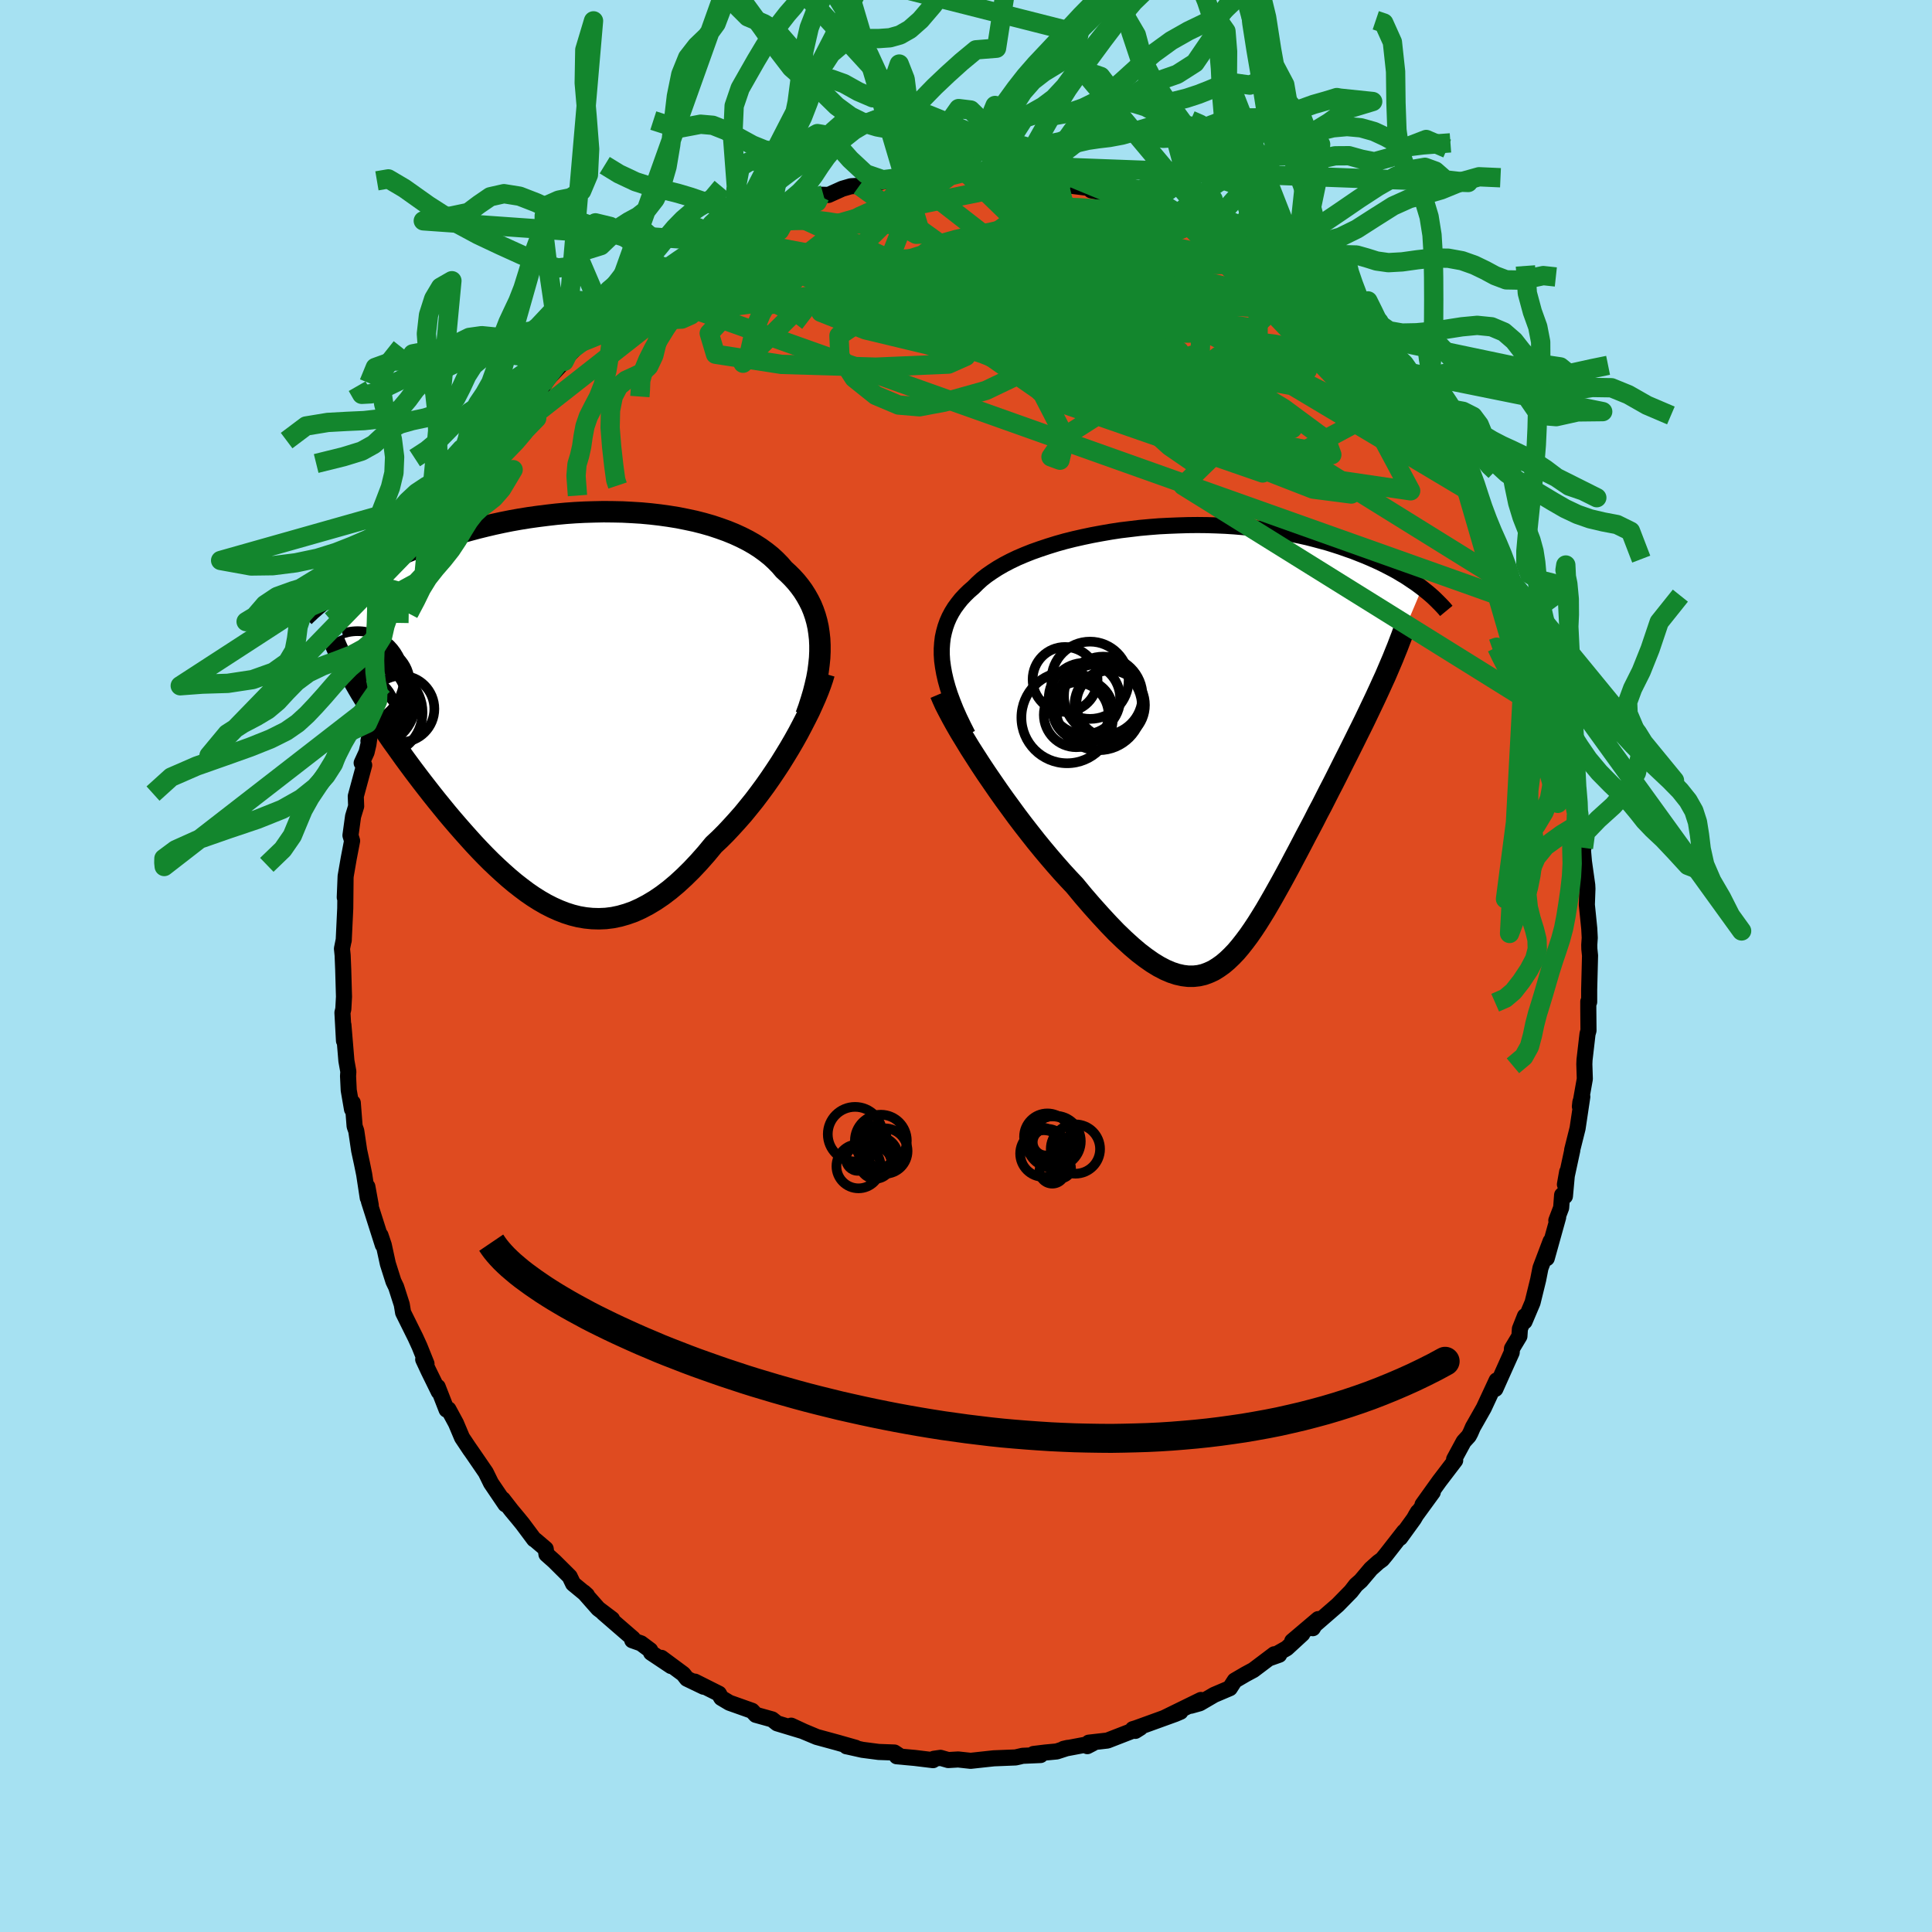 <svg xmlns="http://www.w3.org/2000/svg" width="500" height="500" viewBox="-100 -100 200 200"><defs><clipPath id="c"><path d="m26.2-6.32-.03-.64-.07-.62-.09-.6-.13-.59-.16-.57-.19-.55-.22-.54-.26-.52-.28-.5-.31-.49-.34-.47-.37-.46-.4-.44-.42-.42-.45-.41-.41-.48-.46-.47-.49-.45-.54-.43-.58-.42-.61-.39-.65-.37-.69-.35-.72-.33-.76-.31-.78-.28-.81-.27-.84-.24-.86-.22-.89-.19-.9-.18-.93-.15-.93-.13-.95-.11-.97-.09-.97-.06-.97-.05-.99-.02-.98-.01-.98.02-.99.03-.98.05-.97.07-.97.09-.96.11-.95.12-.93.13-.93.15-.9.16-.9.18-.88.19-.85.2-.85.21-.82.22-.8.22-.78.24-.76.24-.74.25-.72.25-.7.25-.68.26-.66.27-.63.26-.62.26-.6.27-.58.26-.56.27-.55.27-.53.26-.51.27-.49.27-.48.27-.45.27-.45.27-.42.26-.42.27-.39.26-.38.26-.36.26 2.42 9.37.29.51.3.51.32.52.33.53.34.53.35.55.36.55.37.56.38.56.39.58.4.58.42.58.42.59.43.6.44.6.46.62.46.61.48.63.49.63.5.64.51.64.52.64.53.65.54.64.55.64.56.64.57.64.57.63.58.62.59.61.6.6.61.58.61.56.62.55.62.52.64.5.64.48.64.44.65.41.66.38.67.34.67.3.67.26.69.22.68.17.7.12.7.07.7.02.71-.03.72-.09.72-.15.73-.21.73-.26.73-.33.74-.39.75-.45.75-.51.75-.57.76-.64.75-.69.76-.75.76-.81.76-.86.76-.92.62-.58.61-.61.6-.64.6-.66.6-.68.58-.71.58-.72.56-.74.56-.76.54-.77.52-.77.52-.79.49-.79.48-.79.46-.79"/></clipPath><clipPath id="b"><path d="m-26.72-8.32-.04-.63v-.61l.04-.59.07-.58.12-.55.15-.54.18-.51.22-.5.26-.49.29-.47.33-.45.35-.44.39-.42.42-.41.45-.39.42-.42.46-.42.51-.4.55-.38.59-.38.64-.37.67-.35.71-.34.75-.32.78-.31.82-.29.84-.28.87-.27.89-.25.92-.23.93-.21.95-.2.97-.18.98-.17.98-.15 1-.12 1-.12 1-.09 1-.08 1-.05 1-.04.99-.03.98-.01.98.01.96.03.95.04.93.06.92.08.9.08.89.11.86.11.85.13.82.14.8.16.78.16.76.17.74.19.71.19.69.19.67.21.65.21.62.22.61.21.58.23.56.22.55.23.52.23.51.23.49.24.47.24.46.24.44.24.41.25.41.24.38.25.37.25.36.24.34.25.32.24-4.4 10.4-.3.65-.31.66-.32.67-.32.67-.33.69-.34.69-.35.7-.35.71-.36.72-.36.72-.37.73-.37.74-.37.74-.38.75-.39.75-.39.77-.39.77-.41.77-.4.79-.41.78-.42.79-.41.79-.42.8-.42.79-.41.78-.42.78-.42.77-.43.77-.42.75-.42.73-.42.72-.43.7-.42.67-.43.65-.43.62-.44.59-.44.56-.44.52-.45.47-.46.44-.46.39-.48.34-.48.3-.5.23-.51.19-.52.12-.54.06h-.55l-.57-.07-.59-.13-.61-.2-.63-.27-.65-.34-.67-.41-.7-.49-.72-.55-.74-.63-.77-.7-.8-.77-.81-.84-.84-.91-.87-.97-.89-1.03-.9-1.09-.66-.7-.66-.72-.66-.75-.67-.78-.67-.8-.67-.82-.67-.85-.67-.86-.66-.87-.65-.89-.65-.89-.63-.89-.62-.9-.61-.89-.59-.89"/></clipPath><filter id="a"><feTurbulence baseFrequency=".05" numOctaves="3" result="noise" type="noise"/><feDisplacementMap in="SourceGraphic" in2="noise" scale="2"/></filter></defs><rect width="100%" height="100%" x="-100" y="-100" fill="#A6E1F2"/><path fill="#DF4B20" stroke="#000" stroke-linejoin="round" stroke-width="1.667" d="m64.6-1.08-.09 3.53v1.27l-.09-.04v.79l.02 2.21-.1.35-.31 2.68-.02.45.05 1.53-.51 2.86.05-.47.2-.55-.49 3.28-.56 2.23.01.05-.76 3.52.23-1.3-.23 2.52-.29-.12-.1 1.32-.5 1.31.19-.33-1.18 4.24.4-1.76-1.05 2.77-.24 1.22-.58 2.36-.83 1.96.04-.55-.52 1.31-.05.76-.77 1.28-.03.41-.58 1.29-1.11 2.48.13-.88-1.33 2.86-.97 1.71-.15.26-.26.6-.17.32-.53.58-.99 1.83.11.12L49 53.33l-1.74 2.43 1.06-1.29-1.77 2.43.23-.38-.42.72-1.42 1.96.41-.65-1.85 2.37-.42.51-.4.29-.77.69-1.04 1.23-.5.44-.51.66-1.38 1.41-2.73 2.37.15.03.56-.94-2.69 2.28 1.05-.75-1.62 1.49-1.85 1.05 1.07-.38-.51-.05-2.16 1.63-.8.43-1.13.66-.51.79-1.62.69-1.49.87-.93.26 1.05-.6-3.8 1.86 1.68-.64-.54.23-4.06 1.47-.33.1.26.18.51-.32-3.4 1.32-1.93.22-.15.36.56-.29-3.02.57.43-.1-1.14.37-1.17.11-1.23.15.73.11-1.85.08-.74.17-2.25.09-1.02.11-1.38.15-1.29-.14-1.03.06-.8-.23-.69.1-.08.14-1.89-.23-1.87-.17.2-.1-.44-.29-1.63-.06-1.69-.22-1.61-.36h-.03l.95.15-1.9-.54-2.13-.58-1.48-.62-1.17-.55 1.23.57-2.68-.81-.52-.41-1.69-.47-.39-.42-2.34-.83-.84-.5-.04-.06-.21-.38-2.49-1.25.91.53-1.73-.83-.37-.48-2.27-1.68 1 .85-2.07-1.38-.09-.26-.95-.71-.91-.32.07-.18-3.07-2.66.91.65-1.43-1.08-1.49-1.69.32.29-1.43-1.18-.36-.75-1.61-1.6-.79-.7-.08-.56-1.09-.93-.11-.06-1.2-1.61-.44-.54-.7-.84-.9-1.16.27.53-1.49-2.2-.54-1.1-1.17-1.71-.63-.91.2.3-.86-1.29-.63-1.49-.78-1.44-.19.04-.92-2.36.11.5-1.06-2.16-.55-1.18.34.44-.72-1.79-.42-.92-1.28-2.58-.14-.84-.58-1.81-.28-.58-.58-1.83-.42-1.93-.34-1.01.24 1-1.44-4.52.19.4-.35-1.92.04 1.16-.37-2.43-.23-1.13-.29-1.34-.3-2.03-.17-.48-.19-2.43-.08.67-.34-1.97-.07-1.46.03-.47-.2-1.11-.31-3.72.06 1.64-.16-2.91.09-.37.07-1.28-.08-2.81-.06-1.48-.07-.69.19-.94-.01.11.16-3.34.02-2 .01-.94-.08 1.81.09-2.19.32-1.85.35-1.82-.17-.56.27-1.97.32-1.05-.04-1.03.87-3.22-.26-.23.51-1.11.19-.82.14-.98-.14.64.94-4.14.45-1.5.15-.19-.39.85 1.27-3.85.11-.16.38-1.27-.16.93 1.26-3.76.16-.12.53-1.86.61-1.06.45-1.12.77-1.97.2-.13 1.07-2.17.9-1.75-.54.56 2.05-3.19-.71.96 1.03-1.72.2.03.18-.83 2.08-2.81.31-.17.62-1.02-.99 1.01 2.39-2.61.9-2.04.04.22 1.08-1.17.87-.86-.01-.07-.18.07 2.24-2.39.46-.78-.37.5 1.72-1.71 1.74-1.86.43-.16.32-.23.24-.34 1.5-1 .22-.38 2.05-1.77.97-.54.23-.27.49-.67 1.1-.45 1.66-.92.82-.82.56-.27 1.48-.75.48-.12.09-.36 1.5-.83 1.39-.67.76-.23.89-.46 1.32-.62.35-.08 1.06-.34 1.26-.63 2.12-.47-.36.13.2-.15.69.02 1.42-.64.89-.26.88-.05 2.36-.42 1.99-.44.23.01.42-.1.33.14.66-.32 1.34.06 1.76-.36 2.07-.03-.14.08 2.75.17 1.12-.01-2.43.11 3.2-.06 1.11.04-1.01.01 1.66.35 1.56.1 1.64.1.4.19-.15.11.67.22 2.61.33-.16.19 1.67.34 1.16.41.31.25 2.97.94.79.42.78.3 1.33.34.03.12 1.14.57-1.18-.67 2.48 1.38 1.57.59 1.71 1.26-.75-.72 1.94 1.05.2.45 1.13.67.84.89-.1-.15 2.24 1.27 1.13.92-.09.12 1.89 1.8.44.16-.16-.13 2.35 1.85-.4-.12.74.49 1.71 1.81-.31-.09 1.66 1.59.16.26 1.71 2.23.37.1.76.8.01.23.76 1.09 1.29 1.59.11.59 2.06 2.19-.08-.03-.11-.04 1.31 2.19 1.05 1.27-.02.25.46.82.15.61 1.12 1.65.8 1.54.95 1.87-.08-.03.74 1.67.88 1.34-.15.15.6 1.73-.35-1.05 1.78 3.95-.43-1 .77 2.81.43.62.68 2.71-.09-.93-.07.25 1.47 4.08.3 1.26-.2-.13.54 1.71v-.14l.19 1.05.44 2.15.47 3.48.36.72-.12.94.32.89-.08.44.49 2.08-.17-1.11.22 2.54.34 2.42.02.39-.06 1.65.25 2.47.05.95-.05.73.01.44.07.67-.09 3.53" filter="url(#a)"/><path fill="#fff" d="m-26.72-8.32-.04-.63v-.61l.04-.59.07-.58.12-.55.15-.54.18-.51.22-.5.26-.49.29-.47.33-.45.35-.44.39-.42.42-.41.45-.39.42-.42.46-.42.51-.4.55-.38.59-.38.64-.37.67-.35.71-.34.75-.32.78-.31.82-.29.84-.28.87-.27.89-.25.92-.23.93-.21.95-.2.97-.18.98-.17.98-.15 1-.12 1-.12 1-.09 1-.08 1-.05 1-.04.99-.03.98-.01.98.01.96.03.95.04.93.06.92.08.9.08.89.11.86.11.85.13.82.14.8.16.78.16.76.17.74.19.71.19.69.19.67.21.65.21.62.22.61.21.58.23.56.22.55.23.52.23.51.23.49.24.47.24.46.24.44.24.41.25.41.24.38.25.37.25.36.24.34.25.32.24-4.4 10.4-.3.65-.31.66-.32.67-.32.67-.33.69-.34.69-.35.7-.35.71-.36.72-.36.72-.37.73-.37.74-.37.74-.38.75-.39.75-.39.77-.39.77-.41.77-.4.79-.41.78-.42.79-.41.79-.42.8-.42.79-.41.78-.42.78-.42.77-.43.77-.42.75-.42.73-.42.72-.43.7-.42.67-.43.65-.43.62-.44.59-.44.56-.44.52-.45.47-.46.44-.46.39-.48.34-.48.3-.5.23-.51.19-.52.12-.54.06h-.55l-.57-.07-.59-.13-.61-.2-.63-.27-.65-.34-.67-.41-.7-.49-.72-.55-.74-.63-.77-.7-.8-.77-.81-.84-.84-.91-.87-.97-.89-1.03-.9-1.09-.66-.7-.66-.72-.66-.75-.67-.78-.67-.8-.67-.82-.67-.85-.67-.86-.66-.87-.65-.89-.65-.89-.63-.89-.62-.9-.61-.89-.59-.89" filter="url(#a)" transform="translate(24.25 -23.29)"/><path fill="#fff" d="m26.2-6.32-.03-.64-.07-.62-.09-.6-.13-.59-.16-.57-.19-.55-.22-.54-.26-.52-.28-.5-.31-.49-.34-.47-.37-.46-.4-.44-.42-.42-.45-.41-.41-.48-.46-.47-.49-.45-.54-.43-.58-.42-.61-.39-.65-.37-.69-.35-.72-.33-.76-.31-.78-.28-.81-.27-.84-.24-.86-.22-.89-.19-.9-.18-.93-.15-.93-.13-.95-.11-.97-.09-.97-.06-.97-.05-.99-.02-.98-.01-.98.02-.99.03-.98.05-.97.07-.97.09-.96.11-.95.12-.93.13-.93.15-.9.16-.9.18-.88.19-.85.2-.85.21-.82.22-.8.22-.78.24-.76.24-.74.25-.72.25-.7.25-.68.26-.66.27-.63.26-.62.26-.6.27-.58.26-.56.27-.55.27-.53.26-.51.27-.49.27-.48.27-.45.27-.45.27-.42.26-.42.27-.39.26-.38.26-.36.26 2.42 9.37.29.51.3.51.32.52.33.53.34.53.35.55.36.55.37.56.38.56.39.58.4.58.42.58.42.59.43.6.44.6.46.62.46.61.48.63.49.63.5.64.51.64.52.64.53.65.54.64.55.64.56.64.57.64.57.63.58.62.59.61.6.6.61.58.61.56.62.55.62.52.64.5.64.48.64.44.65.41.66.38.67.34.67.3.67.26.69.22.68.17.7.12.7.07.7.02.71-.03.72-.09.72-.15.73-.21.73-.26.73-.33.74-.39.75-.45.75-.51.75-.57.76-.64.75-.69.76-.75.76-.81.76-.86.76-.92.62-.58.61-.61.6-.64.6-.66.6-.68.58-.71.58-.72.56-.74.56-.76.54-.77.52-.77.52-.79.49-.79.48-.79.46-.79" filter="url(#a)" transform="translate(-41.32 -26.89)"/><g fill="none" stroke="#000" transform="translate(24.25 -23.29)"><path stroke-linejoin="round" stroke-width="1.667" d="m-24.07-.67-.45-.89-.41-.85-.37-.83-.32-.8-.29-.78-.24-.75-.2-.72-.16-.7-.12-.67-.09-.66-.04-.63v-.61l.04-.59.07-.58.12-.55.15-.54.18-.51.22-.5.26-.49.29-.47.33-.45.35-.44.39-.42.42-.41.45-.39.42-.42.46-.42.51-.4.55-.38.59-.38.64-.37.67-.35.71-.34.75-.32.78-.31.82-.29.84-.28.87-.27.89-.25.92-.23.93-.21.95-.2.97-.18.98-.17.98-.15 1-.12 1-.12 1-.09 1-.08 1-.05 1-.04.99-.03.98-.01.98.01.96.03.95.04.93.06.92.08.9.08.89.11.86.11.85.13.82.14.8.16.78.16.76.17.74.19.71.19.69.19.67.21.65.21.62.22.61.21.58.23.56.22.55.23.52.23.51.23.49.24.47.24.46.24.44.24.41.25.41.24.38.25.37.25.36.24.34.25.32.24.31.25.3.24.28.24.27.24.25.24.24.24.23.23.22.23.21.23.19.23" filter="url(#a)"/><path stroke-linejoin="round" stroke-width="2.222" d="m-26.9-4.9.22.52.27.6.33.64.37.7.41.74.45.78.49.8.51.84.55.86.56.87.59.89.61.89.62.9.63.89.65.89.65.89.66.87.67.86.67.85.67.82.67.8.67.78.66.75.66.72.66.7.9 1.09.89 1.03.87.97.84.91.81.84.8.77.77.7.74.63.72.55.7.49.67.41.65.34.63.27.61.2.59.13.57.07h.55l.54-.06.52-.12.51-.19.5-.23.48-.3.48-.34.46-.39.46-.44.45-.47.44-.52.44-.56.44-.59.43-.62.43-.65.42-.67.43-.7.42-.72.42-.73.42-.75.43-.77.42-.77.42-.78.41-.78.42-.79.42-.8.41-.79.42-.79.41-.78.4-.79.41-.77.39-.77.39-.77.39-.75.38-.75.37-.74.37-.74.37-.73.36-.72.36-.72.35-.71.35-.7.34-.69.33-.69.32-.67.32-.67.31-.66.3-.65.29-.64.29-.63.27-.63.26-.61.26-.61.24-.6.24-.59.22-.58.22-.57.2-.57" filter="url(#a)"/><circle cx="-9.373" cy="-3.725" r="3.644" clip-path="url(#b)" filter="url(#a)"/><circle cx="-12.838" cy="-2.715" r="3.354" clip-path="url(#b)" filter="url(#a)"/><circle cx="-9.348" cy="-3.835" r="3.476" clip-path="url(#b)" filter="url(#a)"/><circle cx="-10.493" cy="-3.52" r="4.47" clip-path="url(#b)" filter="url(#a)"/><circle cx="-13.993" cy="-6.375" r="3.36" clip-path="url(#b)" filter="url(#a)"/><circle cx="-11.988" cy="-4.39" r="3.7" clip-path="url(#b)" filter="url(#a)"/><circle cx="-12.163" cy="-3.195" r="3.108" clip-path="url(#b)" filter="url(#a)"/><circle cx="-10.043" cy="-4.67" r="4.066" clip-path="url(#b)" filter="url(#a)"/><circle cx="-13.783" cy="-2.43" r="4.732" clip-path="url(#b)" filter="url(#a)"/><circle cx="-11.413" cy="-6.29" r="4" clip-path="url(#b)" filter="url(#a)"/></g><g fill="none" stroke="#000" transform="translate(-41.32 -26.89)"><path stroke-linejoin="round" stroke-width="2.222" d="m24.75.94.29-.8.25-.78.23-.77.19-.75.17-.74.13-.72.09-.7.07-.68.03-.67v-.65l-.03-.64-.07-.62-.09-.6-.13-.59-.16-.57-.19-.55-.22-.54-.26-.52-.28-.5-.31-.49-.34-.47-.37-.46-.4-.44-.42-.42-.45-.41-.41-.48-.46-.47-.49-.45-.54-.43-.58-.42-.61-.39-.65-.37-.69-.35-.72-.33-.76-.31-.78-.28-.81-.27-.84-.24-.86-.22-.89-.19-.9-.18-.93-.15-.93-.13-.95-.11-.97-.09-.97-.06-.97-.05-.99-.02-.98-.01-.98.02-.99.03-.98.05-.97.07-.97.09-.96.11-.95.12-.93.13-.93.15-.9.16-.9.18-.88.19-.85.2-.85.21-.82.22-.8.22-.78.24-.76.24-.74.25-.72.25-.7.25-.68.26-.66.27-.63.26-.62.26-.6.27-.58.26-.56.27-.55.27-.53.26-.51.27-.49.27-.48.27-.45.27-.45.27-.42.26-.42.27-.39.26-.38.26-.36.26-.35.26-.34.25-.32.25-.31.25-.29.24-.28.25-.27.23-.25.24-.25.23-.23.23" filter="url(#a)"/><path stroke-linejoin="round" stroke-width="2.222" d="m26.64-3.39-.16.54-.2.59-.24.64-.27.66-.31.7-.33.73-.37.74-.39.76-.41.78-.44.79-.46.79-.48.79-.49.79-.52.79-.52.77-.54.77-.56.76-.56.74-.58.72-.58.71-.6.68-.6.66-.6.64-.61.61-.62.58-.76.92-.76.86-.76.81-.76.75-.75.69-.76.64-.75.57-.75.51-.75.45-.74.39-.73.33-.73.26-.73.21-.72.15-.72.09-.71.03-.7-.02-.7-.07-.7-.12-.68-.17-.69-.22-.67-.26-.67-.3-.67-.34-.66-.38-.65-.41-.64-.44-.64-.48-.64-.5-.62-.52-.62-.55-.61-.56-.61-.58-.6-.6-.59-.61-.58-.62-.57-.63-.57-.64-.56-.64-.55-.64-.54-.64-.53-.65-.52-.64-.51-.64-.5-.64-.49-.63-.48-.63-.46-.61-.46-.62-.44-.6-.43-.6-.42-.59-.42-.58-.4-.58-.39-.58-.38-.56-.37-.56-.36-.55-.35-.55-.34-.53-.33-.53-.32-.52-.3-.51-.29-.51-.29-.49-.27-.49-.25-.48-.25-.48-.23-.46-.23-.46-.21-.46-.2-.44-.19-.44-.18-.43" filter="url(#a)"/><circle cx="-20.614" cy="1.344" r="3.188" clip-path="url(#c)" filter="url(#a)"/><circle cx="-20.974" cy="-.476" r="4.378" clip-path="url(#c)" filter="url(#a)"/><circle cx="-20.294" cy="-.846" r="4.332" clip-path="url(#c)" filter="url(#a)"/><circle cx="-19.414" cy=".634" r="4.472" clip-path="url(#c)" filter="url(#a)"/><circle cx="-17.154" cy=".274" r="3.438" clip-path="url(#c)" filter="url(#a)"/><circle cx="-19.954" cy="-2.416" r="3.692" clip-path="url(#c)" filter="url(#a)"/><circle cx="-21.654" cy="-2.971" r="4.802" clip-path="url(#c)" filter="url(#a)"/><circle cx="-20.269" cy="-.431" r="4.594" clip-path="url(#c)" filter="url(#a)"/><circle cx="-20.844" cy="-1.456" r="4.54" clip-path="url(#c)" filter="url(#a)"/><circle cx="-21.539" cy=".619" r="3.788" clip-path="url(#c)" filter="url(#a)"/></g><g fill="none" stroke="#13862D" stroke-linejoin="round" stroke-width="2"><path d="m7.94-81.44-18.04 3.68-3.31.95.35 2.52 3.61 3.74 5.01 3.45 4.16 2.09 3.27.83 4.05.5 6.1.96 7.53 1.29 6.62.63 3.17-1.12-1.44-3.13-5.25-4.02-6.51-2.75-4.13.88 1.51 5.52 3.14 5.4-28.82-20.75" filter="url(#a)"/><path d="M23.13-76.61 2.06-68.35l5.19 3.02 3.02 1.11 2.14.13 3.21-.19 3.44.05 2.39.37.62.2-1.57-.61-3.91-1.7-5.79-2.36-6.34-2.01-5.11-.65-2.25 1.18 1.62 2.71 5.77 3.63 9.62 4.16 12.38 4.65 12.39 4.42 7.15 1.05-4.23-7.91-18.67-19.51" filter="url(#a)"/><path d="m-25.5-75.13 44.62 18.86 9.89-2.5 1.43-3.71-.93-2.14-1.21-.79-.93.02-.49.5.36.88 1.62 1.17 2.64 1.11 2.62.51 1.22-.47-1.18-1.36-3.87-1.56-6.31-.92-8.31.09-9.48.47-8.88-.52-5.26-2.46.83-3.32L.4-72.71l29.83.11" filter="url(#a)"/><path d="m-19.2-78.38 45.89 21.21 7.1 1.54-11.08-5.27-15.99-5.44-13.47-2.78-7.53-.04-.74 1.49 4.62 1.82 6.47 1.55 3.92 1.19-1.8.8-7.53.32-9.76-.29-6.83-1.05-.65-2.17 2.94-3.15-2.5-1.71-11.48 3.76" filter="url(#a)"/><path d="M28.9-73.72-.55-67.15l-1.86-.55.66-.98 1.31.55 1.76 1.75 2.42 2.32 3.25 2.32 3.46 1.69 2.62.42 1.14-1.24-.46-2.8-2.01-3.6-2.55-2.96-.3-.87 3.82 1.43-.99 1.16-37.13-6.98" filter="url(#a)"/><path d="m30.23-72.6-19.71-4.1L.49-74.1l-4.96 4.98.08 3.43.92.45-1.71-1.42-4.54-1.5-5.35-.62-3.97.13-1.15.17 2.3-.43 5.64-1.21 7.79-1.68 7.4-1.5 3.6-.73-2.8.14-8.77.63-10.1.58-6.81.88-17.85 7.22" filter="url(#a)"/><path d="m21.99-77.18-35.37 7.61 1.41-.54 11.35 1.73 10.23 4.94 6.98 5.6 4.49 4.04 2.49 1.71.5-.28-.99-1.49-1.49-2L20.31-58l-1.28-2.28-2.21-2.54-4.14-2.75-6.53-2.65-8.65-2.12-9.42-1.48-7.82-1.01-4.48-.17-4.75 3.6-19.96 15.66" filter="url(#a)"/><path d="m45.17-58.8-14.46 7.76-21.68-7.52-7.65-5.33 2.03.45 4.53 4.23 2.33 4.51-.54 2.34-.93-.34 1.5-2.18 4.56-2.91 5.63-2.98 3.76-2.91.09-2.73-3.06-2.21-3.88-1.18-2.43-.05-.8.17-.49-.69 4.41 1.33 31.23 15.9" filter="url(#a)"/><path d="m30.23-72.6.01 11.16-2.49 4.26 2.53 3.36 1 1.72-2.49-.17-5.12-1.76-6.65-2.83-6.88-3.16-5.13-2.56-1.21-1.04 3.83.97 8.04 2.73 9.72 3.44 8.22 2.73 4.26.82-.55-1.52-4.41-3.26-5.75-3.51-3.75-2.01.8.45 4.65 1.81 4.92.89 17.77 10.61" filter="url(#a)"/><path d="m-38.05-66.44 40.49-5.39 17.93-.05L28.32-70l2.92 2.52-1.49 1.44-5.4-.75-7.42-2.57-7.27-2.98-6.22-1.93-5.51-.11-4.86 1.54-2.64 2.29 1.72 1.68 5.46.02 4.32-1.18 2.75.15 31.74 2.16" filter="url(#a)"/><path d="m-5.71-81.58 7.13 5.54 8.59 8.05-2.13 5.63-5.82 2.78-4.32 1.21-2.56.48-2.16-.18-2.37-1-2.24-1.79-1.46-2.26-.1-2.13 1.89-1.24 4.74.46 8.28 2.66 11.48 4.67 12.59 5.4 10.1 3.93 3.95.51-3.78-2.75-9.19-2.45-4.45 4.33 39.05 24.31" filter="url(#a)"/><path d="m56.67-39.17-39.6-24.58-2.33-7.5 4.42-.01.28 2.1-4.51 1.95-5.24 1.19-2.44.27.73-.76 1.97-1.66L11.23-70l.13-.81-.56 1.07-1.05 2.57-1.79 2.27-1.67-.24 1.54-3.23 7.44-3.85 9.86-1.37 5.94 1.88m32.85 59.48.21-1.59 1.32-1.37 1.56-1.41 1.39-1.6 1-1.81.42-1.84-.2-1.68-.57-1.4-.51-1.2-.05-1.19.52-1.41.89-1.78.92-2.3.94-2.79 2.19-2.74" filter="url(#a)"/><path d="M20.75-104.66 19-103.47l-1.96 3.13-1.74 2.58-1.5 1.87-1.28 1.65-1.16 1.66-1.13 1.55-1.13 1.21-1.12.84-1.08.61-.99.51-.89.31-.78-.24-.65-.87-.58-.42-.96 2.35-2.07 4.58 1.86.18.83.34.56.6.62.76.69.75.76.67.81.61.84.6.83.57.79.55.74.58.7.74.7.98.71 1.23.73 1.36.75 1.32.78 1.21.95 1.14 1.53 1.52L-.02-82.15l-.55-.18-1.23-.37-1.33-.54-1.16-.63-.98-.85-.93-1.34-1.02-2.08-1.27-2.85-1.55-3.37-1.79-3.45-1.85-2.99-1.73-2.02-1.45-.77-1.08.36-.72.79-.43.01.01-.77L.12-82.23l-1.85-.75-1.57-1.15-1.21-1-.93-.67-.8-.43-.82-.25-.97-.17-1.16-.21-1.34-.4-1.43-.71-1.43-1.05-1.37-1.34-1.26-1.56-1.16-1.7-1.13-1.7-1.21-1.39-1.39-.84-1.68-.7-1.95-1.95" filter="url(#a)"/><path d="m-12.61-66.49.01-1.84.37-1.67.67-1.02.93-.35 1.07-.29 1.07-.87.94-1.59.76-1.93.62-1.71.56-1.1.64-.59.82-.49 1.08-.82 1.42-1.03 1.77-.44-3.83.39 1.55-4.94 1.4-1.98 1.24.15 1.06 1.04.9.83h.82l.82-.89.88-1.41.93-1.44 1.01-1.15 1.15-.89 1.25-.76 1.19-.74.86-.83.35-1.68-40.38-10.24 2.15 2.61 1.78 2.25 1.81 2.27 1.83 2.51 1.66 2.37 1.36 1.77 1.09.96.95.26.97-.08 1.12.03 1.32.47 1.49.83 1.49.64 1.28-.29.9-1.55.57-1.65.61 1.56 1.25 9.91" filter="url(#a)"/><path d="m-6.46-81.62.38-.6.52-1.24.82-1.25 1.1-.77 1.26-.29 1.3-.1 1.25-.17 1.13-.44 1.02-.76.95-1.04.92-1.24.95-1.31 1-1.28 1.08-1.24 1.16-1.23 1.2-1.28 1.19-1.3 1.15-1.24 1.14-1.16 1.26-1.15 1.44-1.23 1.53-1.23 1.74-.87-42.11 41.64.67-1.13.31-1.36.36-1.35.52-1.24.63-1.16.67-1.08.68-1.03.71-.93.73-.82.77-.71.77-.63.75-.59.71-.55.66-.52.66-.51.71-.52.84-.55.99-.54 1.2-.54 1.35-.69 1.26-1.26.67-1.51-.23-.01-1.92.24-1.77-.61-1.61-1.5-1.4-1.58-1.12-.94-.87-.15-.73.4-.73.57-.82.51-.96.33-1.06.08-1.17-.2-1.26-.51-1.35-.74-1.39-.76-1.37-.54-1.26-.11-1.1.21-1.01.19-1.11-.24-1.67-.54" filter="url(#a)"/><path d="M63.43-14.31v-.58l-.03-.86-.04-1.17-.12-1.45-.18-1.58-.19-1.53-.15-1.39-.1-1.25-.07-1.18-.07-1.2-.09-1.28-.09-1.34-.06-1.39v-1.4l.07-1.43.08-1.48.07-1.56-.01-1.61-.15-1.58-.29-1.42.08-.52 1.34 27.2.07-.59-.06-.83-.18-1.11-.25-1.39-.27-1.55-.23-1.53-.2-1.36-.18-1.19-.18-1.08-.22-1.09-.27-1.16-.31-1.24-.31-1.26-.29-1.17-.26-1.11-.29-1.22-.35-1.55-.5-2.19-90.29-32.1.58-.79.84-.88.9-.88.88-.79.82-.69.78-.59.78-.52.8-.49.84-.46.91-.42.94-.38.94-.37.91-.41.88-.48.89-.55.95-.54 1.07-.46 1.02-.37.29-.59" filter="url(#a)"/><path d="m-32.09-71.13.69-.6.97-.62 1.03-.63.97-.59.89-.54.84-.5.8-.46.81-.46.86-.47.9-.48.93-.46.94-.44.91-.41.9-.38.91-.37 1.02-.38 1.26-.43 1.7-.47" filter="url(#a)"/><path d="m-18.14-78.72-.55 1.48-.61 1.1-.83.49-.92.35-.9.51-.83.7-.76.82-.73.79-.73.71-.77.62-.81.56-.83.57-.83.63-.79.71-.73.81-.68.89-.66.97-.65 1.05-.63 1.11-.57 1.14-.45 1.1-.27 1-.04.97-.05.69" filter="url(#a)"/><path d="m-37.4-82.9 1.47.9 1.72.81 1.64.53 1.46.35 1.31.33 1.21.36 1.15.39 1.12.35 1.12.26 1.14.15 1.12.03 1.07-.08 1.02-.09.95-.01.89.04.87-.14M54.78 3.8l1.05-.46.83-.7.83-1.06.79-1.19.59-1.12.27-1.02-.03-.98-.25-1.01-.35-1.12-.3-1.21-.14-1.29.1-1.33.32-1.31.54-1.24.95-1.16 1.68-1.22 1.85-1.13-.27-.86-.21-1.1-.34-1.42-.54-1.51-.7-1.38-.75-1.13-.69-.95-.56-.89-.45-.94-.4-1.05-.44-1.11-.51-1.07-.56-.98-.58-.91-.58-.96-.54-1.05-.45-.94-.45.16" filter="url(#a)"/><path d="m-19.55-78.3.55-.37.88-.66.92-.78.81-.85.66-.9.61-.93.67-.95.8-.95.96-.95 1.09-.87 1.17-.69 1.17-.44 1.1-.22.98-.15.9-.29.88-.6.98-.93 1.16-1.19 1.34-1.27 1.44-1.3 1.51-1.25 2.13-.17 1.85-11.87-1.86.83-1.85.59-1.68 1.73-1.58 2.25-1.46 2.03-1.29 1.51-1.11.98-1.02.58-1.03.29-1.12.08h-1.24l-1.31.12-1.28.47-1.15.97-.96 1.47-.76 1.76-.63 1.79-.61 1.57-.66 1.33-.74 1.31-.71 1.73-.54 2.34-.44 2.32-.85 1.15-3.04 1.36.1-4.1.44-2.29.9-.54 1-.2.98-.36.95-.61.88-1.03.7-1.66.48-2.32.35-2.69.36-2.66.54-2.35.8-2.07 1.09-1.94 1.43-1.7 1.96-1.13 2.27-1.96-15.23 29.61.17-3.91-.41-5.42.15-3.39.62-1.82.8-1.41.85-1.49.88-1.47.87-1.32.79-1.12.7-.9.69-.79.75-1.11.75-2.34.56-4.22.53-4.29 10.54 35.55-.5.02-.48-.27-.64-.34-.89-.29-1.09-.18-1.18-.03-1.16.04-1.07.04-.97-.03-.87-.11-.81-.13-.8-.1-.84-.04h-.92l-.96.02-.99.05-.97.11-.95.19-.99.22-1.07.2-1.22.29-1.37.62-.09.36-1.13-.85-1.26-.51-1.17-.02-1.03.47-1 .61-1.06.4-1.2.06-1.36-.28-1.52-.48-1.6-.57-1.65-.58-1.65-.64-1.68-.73-1.7-.78-1.7-.66-1.62-.26-1.42.32-1.17.8-1.09.82-1.66.35-3.01.52 30.2 2.13-1.1.72-.78.98-.74 1.13-.8.98-.77.86-.65.98-.48 1.29-.33 1.61-.31 1.72-.38 1.54-.53 1.12-.71.68-.82.39-.83.38-.75.62-.55 1.04-.29 1.45-.04 1.79.16 2 .22 1.96.2 1.46.19.57m99.26 34.1-.03.84-.29.93-.16.97.01 1.07.03 1.22-.07 1.34-.16 1.4-.2 1.39-.21 1.32-.24 1.24-.31 1.16-.37 1.13-.38 1.12-.36 1.14-.33 1.13-.32 1.1-.32 1.06-.32 1.03-.28 1.08-.24 1.14-.31 1.16-.59 1.06-1.12.94" filter="url(#a)"/><path d="m-30.5-72.25-1.14-.2-1.39-1.01-1.85-1.66-1.95-1.44-1.53-.37-.91.8-.5 1.45-.46 1.41-.76.87-1.25.14-1.74-.49-2.05-.87-2.2-1-2.29-1.08-2.47-1.33-2.67-1.71-2.48-1.76-1.66-.98-1.18.2" filter="url(#a)"/><path d="m-11.97-87.6-.91.41-.9.79-.77.96-.65.86-.64.67-.7.55-.81.54-.86.61-.9.68-.89.73-.89.7-.92.62-.96.52-.97.46-.95.45-.86.54-.76.71-.66.88-.64.97-.73.94-.9.85-1.26.91-2.79 1.93-1.38 1.35-.87.98-.59.93-.37 1.07-.22 1.3-.2 1.51-.26 1.57-.38 1.47-.49 1.24-.55 1.04-.49.97-.35 1.01-.2 1.07-.15 1.05-.21.93-.27.9-.1 1.19.15 2.04" filter="url(#a)"/><path d="m-35.34-68.55 1.65-.99 1.03-.62.88-.3.92-.14 1-.19 1.02-.29 1-.29 1-.18h.98l.98.14.97.17.97.13 1.02.11 1.08.2 1.11.31 1.06.19.94-.71-39.54 7.64 1.48.58 1.48.31 1.65-.11 1.53-.36 1.3-.43 1.06-.44.92-.42.88-.38.88-.39.9-.48.86-.67.81-.86.84-.9 1-.7 1.18-.3 1.24.08 1.12.27 1.13.36 1.45.04-1.08.63-.82.19-.91.1-1.07.19-1.16.34-1.13.47-1.05.54-1.01.51-1.06.35-1.16.12-1.32-.14-1.4-.24-1.4-.14-1.29.18-1.12.55-1.02.78-1.04.71-1.24.39-1.58.01-1.9.01-1.83.66-.66 1.61" filter="url(#a)"/><path d="m-57.07-52.57 1.26-.82.88-.73.89-.9.9-.92.91-.78.91-.67.94-.62.96-.66.94-.7.91-.7.86-.64.82-.57.79-.54.76-.55.75-.62.77-.69.83-.74.89-.76.97-.77.98-.69.9-.46.72-.08.47.01 14.27-39.94-1.15 1.95-.61 2.92-.56 2.68-.76 2-.96 1.31-1.05 1.01-.94 1.21-.7 1.73-.46 2.26-.3 2.54-.29 2.51-.38 2.25-.54 1.87-.69 1.48-.83 1.07-.93.73-.98.53-.96.62-.92.9-1.01.97-1.32.41-1.17.32 3 7.01-.32.23.35-.33.6-.52.79-.68.9-.77.91-.79.88-.75.85-.7.83-.65.86-.64.89-.62.9-.61.89-.59.85-.57.81-.54.81-.54.83-.53.9-.53.96-.51.99-.47.99-.46 1.11-.59-18.33 12.55 1.35 1.52.65.04.47-.74.6-.88.88-.6 1.13-.16 1.24.15 1.22.19 1.09-.05.92-.41.8-.69.76-.75.79-.6.85-.33.91-.07.95.1.99.19 1.05.28 1.12.42 1.14.54 1.09.55.97.43.73.56" filter="url(#a)"/><path d="m-63.03-60.02.48.84.95-.05 1.08-.45 1.21-.59 1.27-.62 1.22-.6 1.1-.62 1.05-.64 1.1-.63 1.23-.48 1.39-.22 1.53.1 1.55.32 1.46.33 1.24.09 1.03-.23.93-.42.99-.38 1.15-.28 1.36-.58 1.66-1.31-1.74 1.86-1.15.87-.78.46-.93.35-1.16.1-1.28-.15-1.31-.23-1.3-.17-1.26.05-1.13.37-.9.75-.68 1.06-.56 1.21-.59 1.15-.79.94-1.07.66-1.3.42-1.36.29-1.24.35-1 .53-.83.75-.89.82-1.26.7-1.88.58-2.83.7" filter="url(#a)"/><path d="m-39.79-64.58-1.3.64-1.23-.21-1.2-.03-1.15.12-1.24-.04-1.33-.21-1.31-.14-1.18.17-1.04.52-1.01.69-1.07.67-1.15.57-1.13.57-1.01.69-.85.9-.75 1.02-.8.95-.99.69-1.25.38-1.53.17-1.76.08-2 .11-2.25.37-2.01 1.51" filter="url(#a)"/><path d="m-25.26-80.64-.92 1.1-.7.55-.75.44-.82.55-.84.72-.85.87-.82.97-.79.97-.78.92-.83.81-.88.72-.93.67-.92.66-.84.7-.73.78-.61.88-.57.99-.61 1.1-.69 1.18-.68 1.11-.49.78-.29.58 3.04-35.25-.9 3-.06 3.43.3 3.5.26 3.34-.13 2.67-.7 1.66-1.14.71-1.24.25-.99.44-.5 1.16-.01 2.09.34 2.86.48 3.23.45 3.09.22 2.47-.34 1.79-1.32 1.95m.18-.07-.39.2-.73.46-.81.65-.86.78-.9.82-.85.82-.79.79-.75.78-.76.78-.8.77-.81.77-.75.77-.67.78-.6.81-.6.86-.65.91-.74.96-.81 1.04-.86 1.09-.9 1.05-.92 1.31" filter="url(#a)"/><path d="m-45.64-58.39.29-.28.54-.6.55-.59.53-.61.56-.69.62-.78.68-.84.74-.87.8-.87.82-.86.79-.8.72-.69.66-.61.65-.6.74-.7.92-.9 1.43-1.29m-12.04 12.58-1.66 1.19-.85 1.32-.59.91-.61.77-.72.78-.81.79-.85.73-.87.66-.87.62-.86.63-.84.71-.8.83-.75.98-.69 1.11-.67 1.2-.66 1.24-.7 1.23-.77 1.18-.92 1.11-1.05 1.06-1.11 1.03-.98 1.02-.68.87-.77.66" filter="url(#a)"/><path d="m-32.31-76.54-.74.85-.51.93-.55 1.08-.69 1.13-.78 1.09-.78 1.01-.72.94-.66.89-.65.87-.69.86-.76.85-.81.85-.8.86-.74.88-.67.91-.59.86-.58.75-.57.63-.55.65-.45.82-.37 1.05-.57 1.43-2.33 2.79-3.34.03-.88.97-.35 1.01-.54.76-.84.57-1.02.55-1.04.69-.95.89-.88 1.03-.89 1.1-.96 1.09-1.02 1.04-1.06 1.03-1.1 1.01-1.21.96-1.4.83-1.62.64-1.73.53-1.61.58-1.26.84-.87 1.01-.59.71-.49.04 23.39-14.27-1.04-2.92.55-1.69.32-1.48.28-1.24.51-1 .67-.99.65-1.15.48-1.33.32-1.39.26-1.31.31-1.17.41-1.05.49-1.05.54-1.14.52-1.33.5-1.6.57-1.91.73-1.97.45-1.56-7.72 27.25-1.31.39-.99.37-1.15.43-1.17.57-1.07.78-1.05.9-1.15.88-1.31.78-1.45.71-1.55.67-1.68.66-1.93.6-2.23.47-2.39.3-2.25.03-3.15-.57 25.51-7.21-.27.09.17-.63.31-.93.5-1.04.65-.99.69-.9.63-.84.57-.9.54-1.04.54-1.2.52-1.28.5-1.2.49-1.03.46-.8.26-.35-8.97 17.42.39-1.32.23-1.16.35-1.04.44-.89.5-.84.55-.88.56-.96.56-1.02.55-1.05.54-1.03.58-1.02.63-.98.68-.95.71-.91.67-.87.62-.82.58-.79.55-.79.57-.83.6-.9.61-.98.68-1.06.95-1.3 1.4-1.87" filter="url(#a)"/><path d="m-54.06-44.81-1.68-3.1.47-.94.5-.94.15-1.19-.03-1.35-.04-1.45v-1.6l-.07-1.82-.22-2.01-.37-2.1-.36-2.1-.15-2.04.22-1.94.54-1.69.71-1.19 1.17-.67-2.88 30.4-.82.87-1.27.69-.98.94-.61 1.17-.46 1.2-.51 1.08-.67.94-.92.78-1.22.66-1.47.57-1.57.58-1.48.71-1.24.92-1.01 1.03-.93 1.01-1.01.85-1.2.72-1.39.73-1.63 1.05-1.87 2.25 33.92-34.91-.51.35-.82 1.06-.82.97-.72.75-.67.69-.68.75-.69.85-.65.87-.6.85-.55.82-.54.79-.57.81-.62.86-.66.95-.68 1.06-.65 1.15-.61 1.17-.62 1.41-1.06 2.18-4.77-1.3-1.42.81-1.59.67-1.69.45-1.32.57-.81.88-.38 1.14-.16 1.26-.24 1.25-.7 1.18-1.45 1.03-2.16.77-2.57.39-2.62.08-2.3.17 34.46-22.37-1.19 1.99-.81.93-.7.55-.66.49-.63.59-.59.76-.57.92-.6 1.01-.68 1.03-.78.99-.84.97-.78.99-.67 1.09-.59 1.21-.72 1.36" filter="url(#a)"/><path d="m-48.47-53.12-1.39 1.89-.71 1.1-.49.79-.46.71-.49.75-.53.84-.57.95-.59 1.05-.6 1.11-.61 1.16-.59 1.17-.57 1.17-.55 1.19-.54 1.25-.53 1.49" filter="url(#a)"/><path d="m-84.16-17.85 1.88-1.7 2.64-1.15 2.87-1.01 2.64-.94 2.15-.86 1.62-.81 1.18-.82.96-.88.89-.94.9-1 .89-1.03.87-.98.88-.9.94-.8 1-.74.88-.77.57-.91.26-1.15.45-1.29 2 .03m-2.63 7.38-.63.57-.88 1.26-.83 1.31-.71 1.08-.6.91-.5.86-.48.95-.55 1.06-.71 1.17-.85 1.24-.85 1.27-.72 1.29-.55 1.31-.56 1.35-.98 1.42-1.66 1.6" filter="url(#a)"/><path d="m-60.92-27.43-1.05 2.31-1.46.69-1 .53-.39.8-.23 1.02-.44 1.16-.77 1.2-1.09 1.22-1.46 1.17-1.97 1.11-2.57 1.03-3.03 1.02-3.04 1.06-2.4 1.08-1.21.9-.01.44.04.39 22.08-17.13.04-1.11-.17-.85-.13-1.04-.04-1.19.04-1.25.07-1.26.07-1.34.04-1.45-.03-1.59-.09-1.7-.09-1.76-.01-1.72.18-1.61.39-1.47.54-1.39.53-1.39.36-1.49.07-1.66-.23-1.8-.43-1.86-.47-1.84-.27-1.79.32-1.84 1.77-2.23M61.31-25.55l-.03-.51-.29-1.4-.2-1.56-.07-1.42-.07-1.29-.16-1.25-.25-1.27-.29-1.29-.3-1.3-.25-1.28-.19-1.24-.12-1.22-.11-1.2-.18-1.16-.31-1.13-.44-1.15-.49-1.25-.45-1.48-.36-1.72-.32-1.71-.2-1.22m5.28 27.18.24.25.53.56.55.81.69 1.09.9 1.31 1.13 1.35 1.22 1.24 1.14 1.09.94.94.73.88.67.85.84.88 1.08 1.01 1.21 1.28 1.35 1.47 2.22.85" filter="url(#a)"/><path d="m59.81-31.01.28 1.26.34 1.84.07 1.58-.09 1.27-.08 1.1.04 1.09.15 1.2.16 1.35v1.47l-.27 1.5-.58 1.43-.79 1.31-.81 1.16-.64 1.03-.39.96-.22 1.02-.21 1.19-.31 1.34-.61.97 3.37-25.85 1.15 1.17.87.61 1.13.77 1.19.97 1.03 1.03.84 1 .75.98.81 1.04.94 1.12 1.13 1.22 1.26 1.26 1.31 1.23 1.23 1.16 1.06 1.08.83 1.04.6 1.06.37 1.15.21 1.31.18 1.48.36 1.62.73 1.69 1.02 1.75.93 1.84 1.14 1.58-21.07-29.16.3 1.6.01 1.01.09 1.21.14 1.37.04 1.36-.12 1.29-.24 1.23-.32 1.28-.35 1.36-.32 1.46-.19 1.47-.02 1.38.13 1.24.2 1.07.17.95.07.92-.05.97-.12 1.05-.16 1.18-.26 1.29-.5 1.38-.75 1.49-.7 1.86 1.75-32.85 3.57-2.59-.9-.83-1.44-.36-.93-.59-.36-1.01v-1.34l.14-1.58.18-1.75.2-1.88.21-1.97.2-1.96.15-1.87.08-1.74.04-1.69.07-1.74.13-1.85.14-1.89-.01-1.75-.3-1.55-.56-1.56-.52-1.93-.2-2.82" filter="url(#a)"/><path d="m57.02-38.12.25.25.65 1.07.64 1.17.61 1.16.68 1.08.8.96.93.87 1.04.87 1.11.92 1.09.94 1.01.92.94.84.89.81.9.92.95 1.21 1.03 1.66 1.16 1.95 1.64 1.31-16.92-20.64-.13-.57-.34-1.03-.42-1.13-.49-1.17-.54-1.21-.52-1.27-.47-1.26-.4-1.2-.37-1.14-.39-1.07-.43-1.03-.48-1-.52-.99-.56-.98-.62-.99-.7-1.05-.74-1.13-.71-1.17-.55-1.08-.15-.73 7.19 16.2-.69-1.49-.57-1.24-.38-1.07-.23-1.07-.17-1.16-.15-1.31-.15-1.35-.22-1.31-.35-1.19-.52-1.11-.68-1.09-.74-1.11-.66-1.15-.48-1.16-.21-1.16-.15-1.24" filter="url(#a)"/><path d="m54.08-44.85.42 1.46.32 1.1.46.96.47.9.42.9.39.92.38 1 .38 1.08.36 1.16.34 1.21.32 1.23.31 1.21.31 1.18.33 1.19.33 1.2.32 1.21.27 1.17.19 1.07.13.99.07 1.03.09 1.29.17 1.85.4 2.7-9.25-31.81-.25-.81-.22-1.08-.41-1.13-.55-1.02-.64-.91-.68-.87-.73-.89-.74-.94-.71-.95-.67-.96-.61-.95-.6-.94-.6-.96-.64-.99-.68-1.01-.71-1.01-.73-.98-.74-.93-.72-.88-.69-.85-.69-.86-.69-.92-.32-.69" filter="url(#a)"/><path d="m51.57-49.72-.96-1.32-.71-1.13-.54-.91-.56-.89-.62-.96-.67-1.04-.66-1.03-.63-.99-.58-.9-.59-.83-.64-.81-.7-.85-.76-.92-.75-.97-.69-1-.66-1.04-1.03-1.37" filter="url(#a)"/><path d="m49.32-53.14-.17-.96-.5-1.51-.47-1.59-.22-1.75.06-1.94.19-2 .14-2 .06-2.02.01-2.12-.01-2.24-.04-2.27-.13-2.14-.3-1.88-.47-1.57-.63-1.29-.71-1.15-.68-1.23-.54-1.58-.3-2.16-.1-2.82-.04-3.23-.33-3.05-.89-1.98-.83-.28" filter="url(#a)"/><path d="m29.46-68.35 1.8.6 1.2.53.99.45.91.41.86.41.8.44.78.51.76.56.77.61.79.64.81.68.81.74.79.81.78.82.75.79.74.7.76.61.77.58.78.72.8.97.92 1.21 1.57 1.45" filter="url(#a)"/><path d="m49.4-53.11-1.38-1.65-.88-1.25-.7-1.11-.57-.99-.51-.92-.53-.89-.59-.9-.68-.93-.73-.93-.76-.93-.76-.89-.75-.84-.73-.81-.69-.8-.64-.82-.59-.82-.46-.67-.32-.34 2.09-3.92.2.6.27 1.11.41 1.2.46 1.21.47 1.21.51 1.22.58 1.17.72 1.03.84.88.88.77.8.78.62.89.44 1.03.39 1.12.5 1.12.63 1.21.56 1.65.9 2.21" filter="url(#a)"/><path d="m47.34-55.3-.25-1.05-.47-1.23-.51-1.01-.53-.85-.57-.79-.65-.85-.67-.96-.64-1.11-.58-1.24-.51-1.32-.47-1.32-.49-1.21-.57-1.04-.65-.85-.66-.79-.6-.87-.6-1.16-1.18-1.67" filter="url(#a)"/><path d="m69.9-42.12-1.11-2.89-1.4-.69-1.42-.27-1.36-.32-1.32-.46-1.27-.6-1.23-.71-1.25-.75-1.25-.74-1.21-.72L56-51l-.87-.8-.65-.93-.49-1.06-.41-1.14-.45-1.1-.65-.87-1.03-.52-1.43-.26-1.64-.23-2.44.43-.76-1.09 2.24-.64.8 1.24.94 1.01 1.2.53 1.16.37 1.02.47.94.59.96.58 1.02.53 1.05.48 1.1.53 1.15.64 1.22.8 1.22.92 1.24.84 1.43.49 1.43.71-20.12-10.09-.38-.18-.57-.53-.75-.69-.82-.82-.8-.9-.77-.9-.76-.84-.76-.75-.78-.65-.78-.56-.81-.48-.81-.42-.83-.41-.84-.44-.85-.55-.9-.65-1.12-.72-1.71-.86" filter="url(#a)"/><path d="m44.04-59.7-1.21-1.56-.88-1.05-.79-.88-.76-.82-.74-.76-.73-.72-.73-.67-.73-.64-.73-.64-.76-.64-.8-.66-.84-.69-.88-.7-.91-.69-.9-.65-.85-.62-.8-.6-.8-.6-.9-.66-1.34-.82m15.37 12.84 1.4 1.19 1.19.26 1.36-.3 1.44-.32 1.51-.15 1.62-.03h1.71l1.65.06 1.42.25 1.1.55.84.82.69.98.66.96.83.68 1.35.11 2.21-.49 2.6-.03-23.74-4.8.61.63 1 .62.98.44.8.47.65.67.63.85.69.94.78.94.83.85.86.73.9.62.95.56.96.63.83.74.58.72.56.53" filter="url(#a)"/><path d="m40.51-63.78-.44-.11-.95-.29-1.08-.04-1.15.21-1.13.2-1.02.01-.93-.16-.94-.22-1-.2-1.08-.13-1.14.02-1.18.24-1.2.48-1.15.64-1.15.88-1.2 1.62 16.74-3.15 1.53.71 1.07.8.9.84.94.58 1.17.17 1.52-.23 1.76-.4 1.78-.29 1.61.02 1.37.32 1.2.51 1.15.56 1.21.48 1.39.32 1.66.05 1.94-.22 2.12-.33 1.99.03 1.74.71 1.93 1.1 2.48 1.06" filter="url(#a)"/><path d="m40.82-63.69 1.5-1.54 1.49-.31 1.47.06 1.4.15 1.18.3.92.53.74.77.76.85.98.77 1.3.5 1.57.19 1.72-.05 1.73-.1 1.66.02 1.66.14 1.82.03 2.03-.45 1.72-.35M26.53-87.87l-.3.91.84 1.71 1.08 1.56.99 1.23.82 1.1.66 1.16.56 1.29.57 1.29.66 1.13.79.9.89.78.87.85.76 1.05.64 1.22.61 1.17.69.89.8.6.68.66.13 1.32-.16 1.55-7.02-27.45.91 1.72.3 1.75.13 2.3.21 2.28.4 1.85.53 1.53.56 1.52.55 1.65.59 1.64.66 1.46.65 1.31.44 1.49.07 1.94-.08 2.2.18 1.7.18.62m0 0-.42-.17-1.03-.12-1.04-.02-1.01-.09-.98-.24-.95-.42-.92-.58-.88-.65-.86-.59-.83-.49-.82-.38-.83-.28-.83-.17-.81-.01-.83.21-1.21.13" filter="url(#a)"/><path d="m38.77-65.87 1.63-2.5 1.21-.48.56 1.13.6 1.25 1.01.71 1.35.24 1.5-.03 1.54-.14 1.56-.23 1.6-.25 1.59-.15 1.49.15 1.28.54 1.04.9.82 1.05.84.89 1.24.49 1.89.28 1.52 1.24-24.27-5.09-1.24-1.61-.4-1.42-.49-1.14-.67-1.03-.74-1.1-.72-1.23-.7-1.26-.7-1.19-.68-1.1-.68-1.04-.68-1.05-.67-1.1-.73-1.13-.83-1.09-.95-.96-1.03-.78-.94-.68-.72-.69-.48-.8-.48-.86-.98-.43" filter="url(#a)"/><path d="m36.42-67.72-.04-.24-.41-.83-.46-1.36-.51-1.53-.64-1.35-.76-1.09-.77-1-.66-1.15-.51-1.44-.39-1.7-.37-1.77-.47-1.65-.69-1.45-.95-1.42-1.08-1.64-.81-1.87.56-1.74 9.12 23.36-.52-.97-.82-1-.61-1.5-.22-2.44.19-3.37.41-3.81.3-3.48-.09-2.52-.55-1.43-.87-.8-.9-1.01-.72-1.95-.54-3-.52-3.34-.62-2.56-.54-1.3-.09-2.75-8.6-.01 2.48 2.13 1.15 2.81.76 2.26.46 2.22.22 2.5.12 2.65.22 2.58.39 2.36.54 2.1.63 1.86.64 1.61.67 1.33.68 1.07.68.93.64.98.62 1.13.64 1.25.7 1.3.6 1.33.14.88" filter="url(#a)"/><path d="m34.34-69.67.71-5.4 1.35-6.51.31-3.48-.84-.58-1.43.78-1.38.57-.99-.5-.63-1.65-.45-2.51-.46-2.93-.51-2.98-.43-2.75-.21-2.4-.01-2.05-.37-.04-2.96 4.09.87 1.24.17 2.11-.02 2.54.07 2.74.31 2.72.48 2.58.51 2.38.46 2.12.45 1.79.48 1.45.54 1.17.54 1.06.5 1.1.56 1.19 1.25 1.23" filter="url(#a)"/><path d="m61.06-71.33-1.3-.14-2.21.47-1.63-.03-1.14-.43-1.04-.56-1.12-.54-1.27-.45-1.43-.26-1.56-.02-1.63.18-1.58.22-1.43.08-1.21-.17-1.05-.33-1.03-.29-1.15-.03-1.35.31-1.52.53-1.59.54-1.59.4-1.44.12-.72.02 13.78 19.32-.42-.79-.57-1.02-.46-.99-.44-.91-.47-.89-.53-.93-.59-.99-.63-1.01-.67-.97-.68-.9-.69-.86-.66-.84-.61-.86-.58-.89-.58-.89-.6-.87-.65-.86-.72-.87-.8-.89-.93-.89-.98-.81-.52-.39.57.3 1.01.73.94.88.81.89.76.83.74.71.74.65.73.63.72.67.69.76.68.84.68.91.7.93.72.92.72.92.68.88.62.86.56.85.54.88.58.96.67 1.09.82 1.28 1.34 1.63L29.1-73.27l1.18.04 1.09-.07 1.38-.49 1.54-.59 1.51-.39 1.45-.26 1.5-.42 1.71-.84 1.89-1.21 1.87-1.18 1.69-.76 1.55-.41 1.71-.49 2.01-.82 1.93-.54 2.22.1M29.1-73.27l.31-2.76-.16-2.14-.4-1.78-.87-.96-1.17-.4-1.11-.39-.83-.74-.57-1.09-.46-1.23-.54-1.22-.72-1.18-.93-1.27-1.1-1.49-1.17-1.77-1.03-1.99-.72-2.7-4.77-8.14.21 1 1.04.32 1.13 1.33.98 2.39.88 2.88.92 2.76.99 2.38 1.01 2.06.94 1.93.78 1.89.63 1.8.5 1.57.46 1.29.51 1.06.68.96.95.88 1.21.63 1.03.45-.75 2.17" filter="url(#a)"/><path d="m26.96-74.77 3.18-3.9.7 1.2.41 1.62.72.91 1.17.07 1.59-.65 1.9-1.14 2.03-1.37 2.03-1.39 1.95-1.27 1.82-1.04 1.65-.71 1.4-.24 1.07.39 1.04.91 2.37.27-41.82-1.57.22.34.82.33 1.04.35 1.07.39 1.08.41 1.11.44 1.16.48 1.17.51 1.12.51 1.03.49.9.41.77.32.66.27.65.28.77.39 1.06.6 1.4.84 1.51 1.27-15.66-18.68 1.89.64 1.07 1.41 1.07.89 1.22.45 1.31.4 1.27.7 1.09 1.18.82 1.69.54 2 .35 1.95.33 1.44.51.58.87-.16 1.19.19.42 4.06-1.57-.59 1.42.49 1.05.4.88.23.85.22.85.31.81.47.81.59.85.64.91.63.98.56 1.01.49 1.01.43.98.39.92.39.88.4.87.39.89.4.96.6 1.39 1.18-20.8-10.59 2.16.69 2.2-1.1 2.31-2.59 2.01-2.42 1.48-1.17 1.08-.01.98.4 1.15.17 1.39-.24 1.5-.32 1.43-.01 1.29.36 1.35.27 1.63-.45 1.91-1.16 1.82-.7 2.17.94" filter="url(#a)"/><path d="m23.13-76.61-.91-.09-.84.07-.93-.04-1.04-.26-1.13-.4-1.19-.38-1.19-.3-1.16-.21-1.11-.13-1.05-.09-.98-.06-.93-.03h-.88l-.86.03-.88.1-.91.18-.91.31-.89.43-.83.52-.76.55-.67.48-.58.35-.8.17-1.72-.16m22.01-1.61-.24-.83-.77-.48-.97-.67-1.12-.68-1.22-.52-1.23-.36-1.19-.28-1.13-.29-1.05-.34-.97-.4-.9-.42-.84-.45-.83-.46-.86-.47-.94-.44-.96-.37-.91-.27-.88-.22-1.19-.25-2.31-.17 18.37 7.61.91-.03.81.05.8-.31.97-.75 1.21-1 1.43-1.03 1.54-.96 1.57-.9 1.55-.85 1.49-.79 1.47-.73 1.46-.65 1.46-.52 1.47-.36 1.46-.13 1.43.13 1.35.38 1.23.57 1.12.62 1.14.4 1.6-.2 2.83-.21" filter="url(#a)"/><path d="m16.09-79.3 1.83 1.87 1.04 1.37.43 2.13.21 2.24.28 1.56.51.75.71.25.86.14.92.25.91.39.85.46.77.52.65.69.46 1.04.29 1.45.17 1.78.19 1.84.3 1.72.24 1.62-.26 1.49M16.09-79.3l2.61-1.34 1.64-.7 1.3-.73.97-.32.74.16.74.19 1.01-.26 1.38-.86 1.68-1.28 1.78-1.39 1.71-1.23 1.55-.95 1.42-.69 1.36-.49 1.3-.37 1.11-.34.33.06 3.38.35-2.61.79-1.91 1.38-1.56.95-1.26.23-1.05-.32-.97-.58-1.05-.53-1.2-.27-1.36.14-1.45.63-1.47 1.16-1.43 1.58-1.36 1.71-1.29 1.46-1.23.92-1.22.28-1.27-.19-1.32-.29-1.31.13-1.16.35M-5.73-69.94l.14-1.37.28-1.04.48-.84.72-.71.93-.58 1.06-.42 1.11-.31 1.07-.24.98-.21.87-.18.78-.15.74-.17.75-.3.8-.56.9-.88 1-1.07 1.04-1.01.96-.67.72-.25.46-.01.44.09m-15.91-6.99 1.5.65 1.56.77 1.43.71 1.25.64 1.07.53.9.36.78.21.74.12.74.14.77.26.84.42.93.52 1.01.53.96.43.64.29.12.19.15-.11-.73-.45-1.08-.92-1.08-.77-.95-.43-.84-.24-.77-.24-.74-.32-.74-.42-.79-.47-.93-.47-1.1-.48-1.28-.54-1.41-.64-1.46-.59-1.32-.37-.99-.5" filter="url(#a)"/><path d="m9.58-81.34.19.95.31 1.3.6 1.19.78 1.12.85 1.09.91.93 1 .65 1.09.39 1.1.35.99.6.78 1.08.5 1.57.27 1.82.16 1.7.2 1.28.41.87.77.83.99 1.39L4.72-81.89l1.52.41 1.3.47.99.67.73.96.63 1.17.65 1.21.73 1.11.84.93.91.78.97.67 1.02.6 1.04.59.99.66.87.81.69.96.5 1.05.34.94.3.6.45.27 1 1.2L5.73-81.9l-.08.01.9-.21 1.16-.55 1.15-.96 1.09-1.35 1.09-1.54 1.14-1.4 1.18-1 1.21-.51 1.24-.1 1.3.13 1.36.13 1.44-.02 1.46-.2 1.41-.35 1.29-.42 1.12-.44.97-.41.86-.3h.94l1.42.2 2.45-1.02" filter="url(#a)"/><path d="m4.62-81.94.59-.21.6-.7 1.02-1.61 1.27-2.25 1.27-2.23 1.16-1.86 1.13-1.6 1.21-1.66 1.37-1.86 1.52-2 1.61-1.91 1.68-1.62 1.74-1.15 1.8-.56 1.85-.11 1.8-.29 1.55-1.04 4.76 17.62-2.02-.79-1.93-.04-1.49.23-1.12.3-.96.36-.99.43-1.11.43-1.22.3-1.3.08-1.32-.18-1.29-.37-1.25-.4-1.23-.23-1.19.09-1.18.47-1.12.74-1.06.84-1.01.75-1 .55-1.03.4-1.05.35-.89.36-.58.29-.59.08" filter="url(#a)"/><path d="m25.56-96.2-1.85 2.71-1.85 1.18-1.77.62-1.67.8-1.58 1.1-1.47 1.15-1.36 1-1.22.79-1.09.65-1 .52-.94.35-.96.2-1.01.16-1.02.38-.98.77-.93 1.01-1.21.74-2.23.19" filter="url(#a)"/><path d="m1.42-81.88 2.33-1.81 1.31-2.55.98-1.53.98-.32 1.06.08 1.05-.02 1.01-.18.99-.27 1.03-.36 1.14-.56 1.31-.88 1.47-1.23 1.62-1.47 1.74-1.5 1.79-1.3 1.78-1.01 1.72-.83 1.65-.99 1.62-1.55 1.7-2.27 1.98-2.5M18.99-66.64l-.14-.99-.57-.79-.83-.55-1.01-.45-1.06-.54-1.01-.8-.9-1.16-.81-1.46-.74-1.58-.71-1.5-.69-1.28-.7-.99-.74-.71-.81-.52-.9-.4-.92-.36-.86-.32-.83-.27-1.14-.27-2.2-.3m1.31-.1.33-.07.32-.36.67-.55.82-.45.88-.27.94-.17.98-.18.99-.23.97-.31.96-.34.97-.32 1.02-.24 1.09-.16 1.18-.14 1.29-.24 1.41-.4 1.52-.46 1.55-.29 1.45.01 1.27.22 1.3.18" filter="url(#a)"/><path d="m2.73-81.98.32.22.26.58.59.57.76.28.85.02.9-.04.91.08.89.28.83.44.81.5.83.46.87.37.94.34.98.39 1 .54 1.03.75 1.01.93 1 1.04.93 1.02.85.85.74.56.68.29.8.28" filter="url(#a)"/></g><g fill="none" stroke="#000"><circle cx="9.83" cy="20.924" r="1.046" filter="url(#a)"/><circle cx="9.242" cy="18.144" r="2.642" filter="url(#a)"/><circle cx="8.282" cy="18.244" r="1.372" filter="url(#a)"/><circle cx="8.95" cy="18.224" r="2.654" filter="url(#a)"/><circle cx="7.774" cy="18.332" r="1.624" filter="url(#a)"/><circle cx="8.934" cy="21.208" r="1.324" filter="url(#a)"/><circle cx="8.426" cy="17.676" r="2.416" filter="url(#a)"/><circle cx="8.438" cy="18.72" r="1.858" filter="url(#a)"/><circle cx="11.326" cy="18.948" r="2.552" filter="url(#a)"/><circle cx="8.022" cy="19.416" r="2.416" filter="url(#a)"/><circle cx="-11.19" cy="19.966" r="1.24" filter="url(#a)"/><circle cx="-8.814" cy="18.082" r="2.688" filter="url(#a)"/><circle cx="-11.126" cy="20.73" r="2.286" filter="url(#a)"/><circle cx="-8.938" cy="19.558" r="1.388" filter="url(#a)"/><circle cx="-8.402" cy="19.158" r="2.352" filter="url(#a)"/><circle cx="-9.05" cy="19.706" r="2.002" filter="url(#a)"/><circle cx="-11.482" cy="17.41" r="2.826" filter="url(#a)"/><circle cx="-9.514" cy="17.806" r="1.288" filter="url(#a)"/><circle cx="-9.19" cy="20.23" r="1.466" filter="url(#a)"/><circle cx="-9.374" cy="20.366" r="1.658" filter="url(#a)"/></g><path fill="#CC7D66" stroke="#000" stroke-linejoin="round" stroke-width="3" d="m-49.15 28.64.21.31.24.33.26.32.3.34.32.34.35.34.38.35.41.35.43.36.46.36.49.36.51.37.54.37.56.38.58.37.61.38.64.38.65.38.68.38.7.38.72.39.74.38.77.38.78.38.8.38.83.38.84.38.86.38.88.37.89.38.92.37.93.36.95.37.96.36.98.35.99.35 1.01.35 1.03.34 1.03.34 1.05.33 1.07.32 1.07.32 1.09.31 1.1.31 1.11.3 1.13.29 1.13.28 1.14.28 1.15.26 1.17.26 1.17.25 1.18.24 1.18.23 1.2.22 1.2.21 1.21.2 1.21.19 1.22.17 1.22.17 1.23.15 1.24.15 1.24.13 1.24.11 1.24.1 1.25.09 1.25.08 1.25.06 1.26.05 1.25.03 1.26.02 1.25.01 1.26-.02 1.25-.03 1.26-.04 1.25-.06 1.25-.08 1.25-.1 1.24-.11 1.24-.13 1.24-.15 1.23-.17 1.23-.18 1.23-.21 1.22-.22 1.21-.24 1.2-.27 1.2-.28 1.2-.31 1.18-.32 1.18-.35 1.17-.37 1.16-.39 1.15-.41 1.14-.44 1.13-.46 1.12-.48 1.11-.5 1.1-.53 1.09-.55 1.07-.58-1.07.58-1.09.55-1.1.53-1.11.5-1.12.48-1.13.46-1.14.44-1.15.41-1.16.39-1.17.37-1.18.35-1.18.32-1.2.31-1.2.28-1.2.27-1.21.24-1.22.22-1.23.21-1.23.18-1.23.17-1.24.15-1.24.13-1.24.11-1.25.1-1.25.08-1.25.06-1.26.04-1.25.03-1.26.02-1.25-.01-1.26-.02-1.25-.03-1.26-.05-1.25-.06-1.25-.08-1.25-.09-1.24-.1-1.24-.11-1.24-.13-1.24-.15-1.23-.15-1.22-.17-1.22-.17-1.21-.19-1.21-.2-1.2-.21-1.2-.22-1.18-.23-1.18-.24-1.17-.25-1.17-.26-1.15-.26-1.14-.28-1.13-.28-1.13-.29-1.11-.3-1.1-.31-1.09-.31-1.07-.32-1.07-.32-1.05-.33-1.03-.34-1.03-.34-1.01-.35-.99-.35-.98-.35-.96-.36-.95-.37-.93-.36-.92-.37-.89-.38-.88-.37-.86-.38-.84-.38-.83-.38-.8-.38-.78-.38-.77-.38-.74-.38-.72-.39-.7-.38-.68-.38-.65-.38-.64-.38-.61-.38-.58-.37-.56-.38-.54-.37-.51-.37-.49-.36-.46-.36-.43-.36-.41-.35-.38-.35-.35-.34-.32-.34-.3-.34-.26-.32-.24-.33" filter="url(#a)"/></svg>